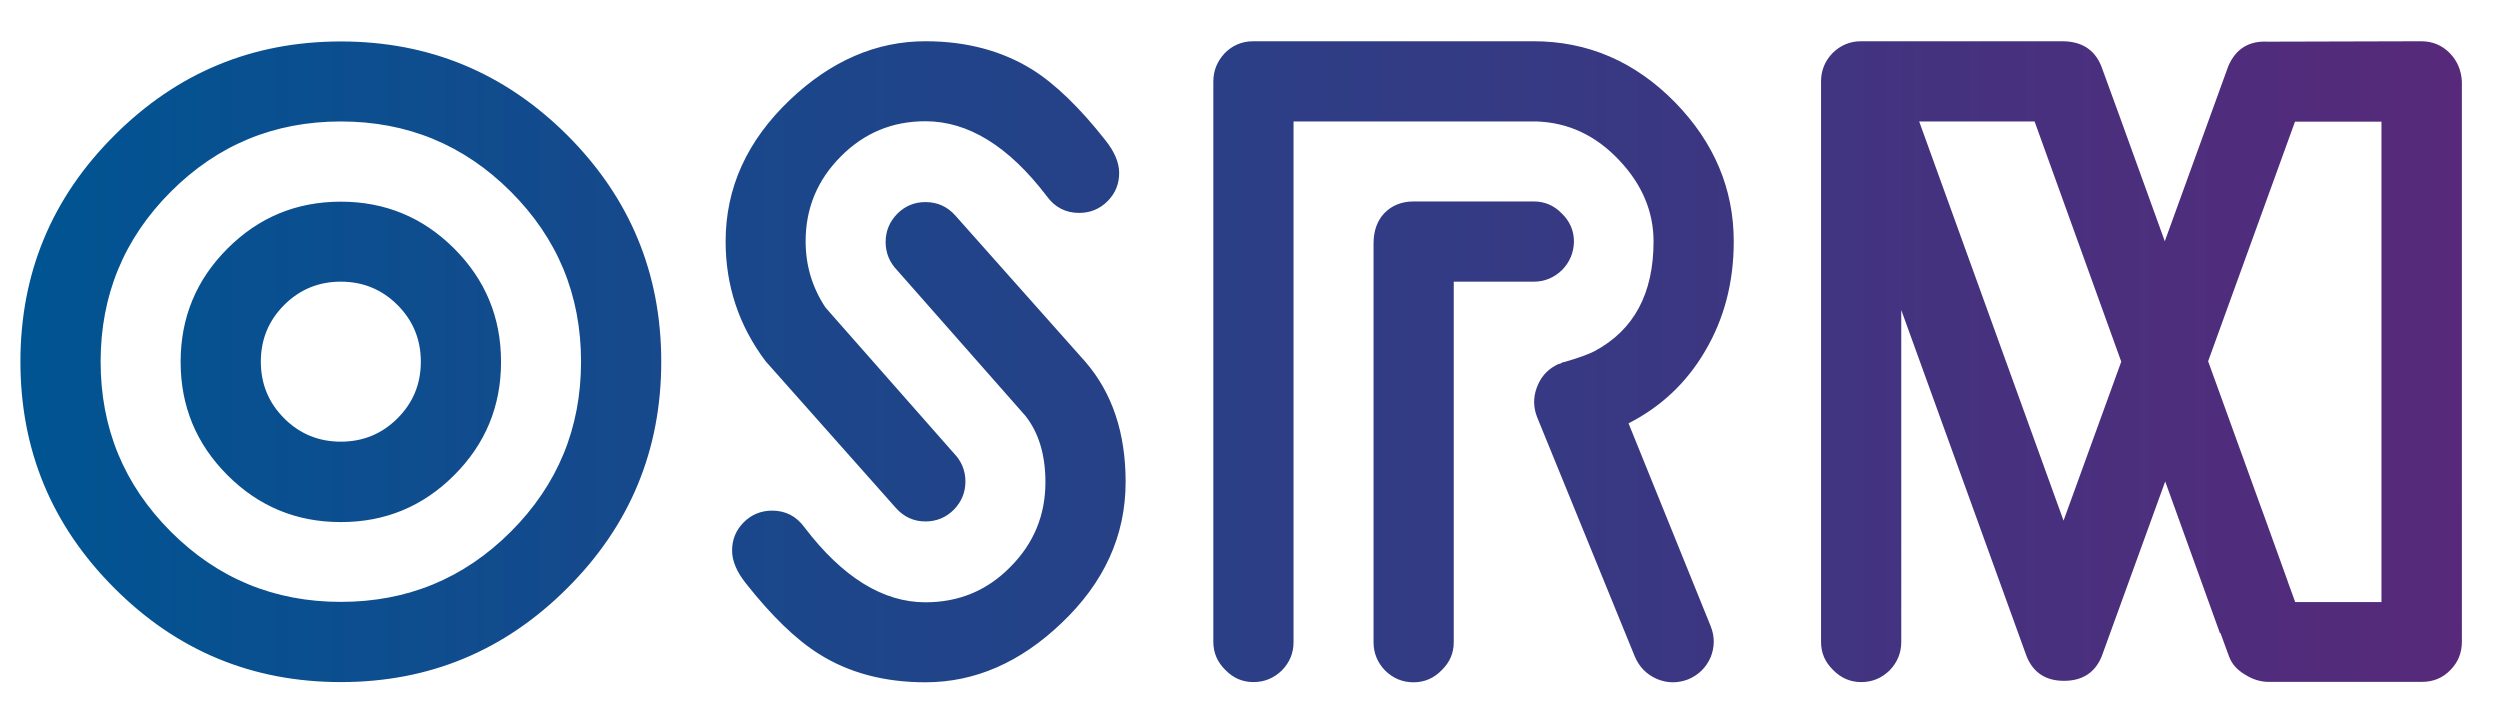 <?xml version="1.0" encoding="utf-8"?>
<!-- Generator: Adobe Illustrator 17.1.0, SVG Export Plug-In . SVG Version: 6.00 Build 0)  -->
<!DOCTYPE svg PUBLIC "-//W3C//DTD SVG 1.1//EN" "http://www.w3.org/Graphics/SVG/1.1/DTD/svg11.dtd">
<svg version="1.1" id="Layer_1" xmlns="http://www.w3.org/2000/svg" xmlns:xlink="http://www.w3.org/1999/xlink" x="0px" y="0px"
	 width="1200px" height="343.3px" viewBox="0 0 1200 343.3" enable-background="new 0 0 1200 343.3" xml:space="preserve">
<linearGradient id="SVGID_1_" gradientUnits="userSpaceOnUse" x1="9.803" y1="173.661" x2="1181.405" y2="173.661">
	<stop  offset="0" style="stop-color:#005492"/>
	<stop  offset="1" style="stop-color:#57297A"/>
</linearGradient>
<path fill="url(#SVGID_1_)" d="M1176,25.6c-3.7-3.8-8.3-5.8-13.8-5.8l-73.6,0.2c-9.1-0.5-15.4,3.4-19,11.7l-30.5,84.1l-21.7-60
	l-8.8-24.1c-3.3-8.1-9.7-12-19.2-11.9h-96.1c-5.3,0-9.8,1.9-13.6,5.6c-3.7,3.8-5.6,8.4-5.6,13.6v269.1c0,5.3,1.9,9.7,5.8,13.5
	c3.7,3.8,8.2,5.8,13.5,5.8c5.3,0,9.8-1.9,13.6-5.6c3.7-3.8,5.6-8.4,5.6-13.6V148.8l60.2,166.3c3.2,7.8,9.2,11.7,17.9,11.7
	c8.8,0,14.9-3.9,18.1-11.7l30.5-84l26.3,72.9l0.2-0.2l4.1,11.2c1.3,3.6,3.8,6.5,7.7,8.8c3.6,2.3,7.4,3.5,11.3,3.5h73.6
	c5.5,0,10.1-1.9,13.8-5.8c3.6-3.7,5.4-8.2,5.4-13.5V39.1C1181.4,33.8,1179.6,29.4,1176,25.6z M990.5,249.9L921.2,58.3h55.4l8.3,23
	l0,0l33.3,92.3L990.5,249.9z M1143,289h-41.3l-3.6-9.9l0,0l0-0.1l-12.4-34.4c0-0.1-0.1-0.1-0.1-0.2l-25.7-71l41.7-115h41.5V289z
	 M163.6,96.8c-21.3,0-39.4,7.5-54.4,22.5s-22.5,33.1-22.5,54.4c0,21.3,7.5,39.4,22.5,54.4c15,15,33.1,22.5,54.4,22.5
	c21.3,0,39.4-7.5,54.4-22.5c15-15,22.5-33.1,22.5-54.4c0-21.3-7.5-39.4-22.5-54.4S184.8,96.8,163.6,96.8z M190.8,200.8
	c-7.5,7.5-16.6,11.2-27.2,11.2c-10.6,0-19.7-3.7-27.2-11.2c-7.5-7.5-11.2-16.6-11.2-27.2c0-10.6,3.7-19.7,11.2-27.2
	c7.5-7.5,16.6-11.2,27.2-11.2c10.6,0,19.7,3.7,27.2,11.2c7.5,7.5,11.2,16.6,11.2,27.2C202,184.3,198.3,193.3,190.8,200.8z
	 M163.6,19.9c-42.4,0-78.6,15-108.7,45.1C24.8,95,9.8,131.2,9.8,173.6c0,42.4,15,78.6,45.1,108.7c30,30.1,66.3,45.1,108.7,45.1
	c42.4,0,78.6-15,108.7-45.1c30.1-30,45.1-66.3,45.1-108.7c0-42.4-15-78.6-45.1-108.7C242.2,34.9,206,19.9,163.6,19.9z M245.2,255.2
	c-22.5,22.5-49.7,33.7-81.6,33.7s-59.1-11.2-81.6-33.7c-22.5-22.5-33.7-49.7-33.7-81.6S59.5,114.5,82,92
	c22.5-22.5,49.7-33.7,81.6-33.7s59.1,11.2,81.6,33.7c22.5,22.5,33.7,49.7,33.7,81.6S267.7,232.7,245.2,255.2z M367.5,173.4
	c-12.8-17-19.2-36.2-19.2-57.5c0-25.8,10.3-48.4,30.9-68c19.7-18.7,41.4-28.1,65-28.1c19.7,0,36.8,4.6,51.3,13.6
	c11,6.9,22.7,18.2,35,33.8c4.5,5.6,6.7,10.9,6.7,15.8c0,5.4-1.9,9.9-5.6,13.6c-3.7,3.7-8.3,5.6-13.6,5.6c-6.5,0-11.7-2.7-15.6-8.1
	c-18.3-24-37.7-35.9-58.2-35.9c-15.9,0-29.4,5.6-40.6,16.9c-11.3,11.3-16.9,24.9-16.9,40.7c0,11.7,3.2,22.3,9.6,31.9l61.5,69.8
	c3.7,3.8,5.6,8.4,5.6,13.6c0,5.3-1.9,9.8-5.6,13.6c-3.7,3.7-8.3,5.6-13.6,5.6c-5.6,0-10.4-2.2-14.2-6.5L367.5,173.4z M781.7,203.2
	l39.4,97.3c2,5,2,10,0,15c-2.2,5-5.8,8.5-10.8,10.6c-5,1.9-10,1.9-15-0.2c-5-2.2-8.5-5.8-10.6-10.8l-46.9-114.9
	c-1.8-4.6-1.9-9.3-0.2-14c1.7-4.7,4.6-8.3,8.8-10.6l1.5-0.8l0.8-0.2l0.6-0.2l0.2-0.2l1-0.4h0.2h0.4l0.2-0.2h0.2
	c6.5-1.9,11.1-3.6,13.8-5c19-10.1,28.4-27.7,28.4-52.7c0-14.3-5.5-27.4-16.5-39C766,65,752.8,58.8,737.5,58.3H620.9v249.9
	c0,5.3-1.9,9.8-5.6,13.6c-3.8,3.7-8.4,5.6-13.6,5.6c-5.3,0-9.7-1.9-13.5-5.8c-3.8-3.7-5.8-8.2-5.8-13.5V39.1c0-5.1,1.8-9.6,5.4-13.5
	c3.7-3.8,8.3-5.8,13.8-5.8h134.5c26.1,0,48.8,9.8,68,29.4c18.7,19.2,28.1,41.5,28.1,66.7c0,19.6-4.6,37.2-13.8,52.7
	C809.5,183.8,797.2,195.3,781.7,203.2z M521.1,173.8c12.8,14.9,19.2,34,19.2,57.5c0,25.8-10.3,48.4-30.9,67.9
	c-19.7,18.8-41.5,28.3-65.2,28.3c-19.6,0-36.7-4.5-51.1-13.6c-11-6.9-22.7-18.2-35-33.8c-4.5-5.6-6.7-10.9-6.7-15.8
	c0-5.4,1.9-9.9,5.6-13.6c3.7-3.7,8.3-5.6,13.6-5.6c6.5,0,11.7,2.7,15.6,8.1c18.3,24,37.7,35.9,58,35.9c16,0,29.6-5.6,40.7-16.9
	c11.3-11.3,16.9-24.9,16.9-40.7c0-13.2-3.2-23.8-9.6-31.9l-61.5-69.8c-3.7-3.8-5.6-8.4-5.6-13.6c0-5.3,1.9-9.8,5.6-13.6
	c3.7-3.7,8.2-5.6,13.5-5.6c5.8,0,10.6,2.2,14.4,6.5L521.1,173.8z M749.8,129.6c-3.8,3.7-8.4,5.6-13.6,5.6h-38.4v173
	c0,5.3-1.9,9.7-5.8,13.5c-3.7,3.8-8.2,5.8-13.5,5.8c-5.3,0-9.8-1.9-13.6-5.6c-3.7-3.8-5.6-8.4-5.6-13.6V116.9c0-6,1.7-10.9,5.2-14.6
	c3.6-3.7,8.3-5.6,14-5.6h57.7c5.3,0,9.7,1.9,13.5,5.8c3.8,3.7,5.8,8.2,5.8,13.5C755.4,121.2,753.5,125.8,749.8,129.6z"/>
<rect x="489.9" y="-318.1" fill="#005492" width="31" height="31"/>
<rect x="526.9" y="-318.1" fill="#9A7FAF" width="31" height="31"/>
<rect x="452.9" y="-318.1" fill="#00BBDE" width="31" height="31"/>
<rect x="564.9" y="-318.1" fill="#57297A" width="31" height="31"/>
<rect x="604.9" y="-318.1" fill="#E0D013" width="31" height="31"/>
<rect x="489.9" y="-270.1" fill="#003F6E" width="31" height="31"/>
<rect x="564.9" y="-270.1" fill="#2C153D" width="31" height="31"/>
<rect x="604.9" y="-270.1" fill="#E0D013" width="31" height="31"/>
<rect x="489.9" y="-221.1" fill="#002F53" width="31" height="31"/>
<rect x="376.9" y="-119.1" fill="#002F53" width="31" height="31"/>
<rect x="564.9" y="-221.1" fill="#21102E" width="31" height="31"/>
<rect x="604.9" y="-221.1" fill="#E0D013" width="31" height="31"/>
</svg>
